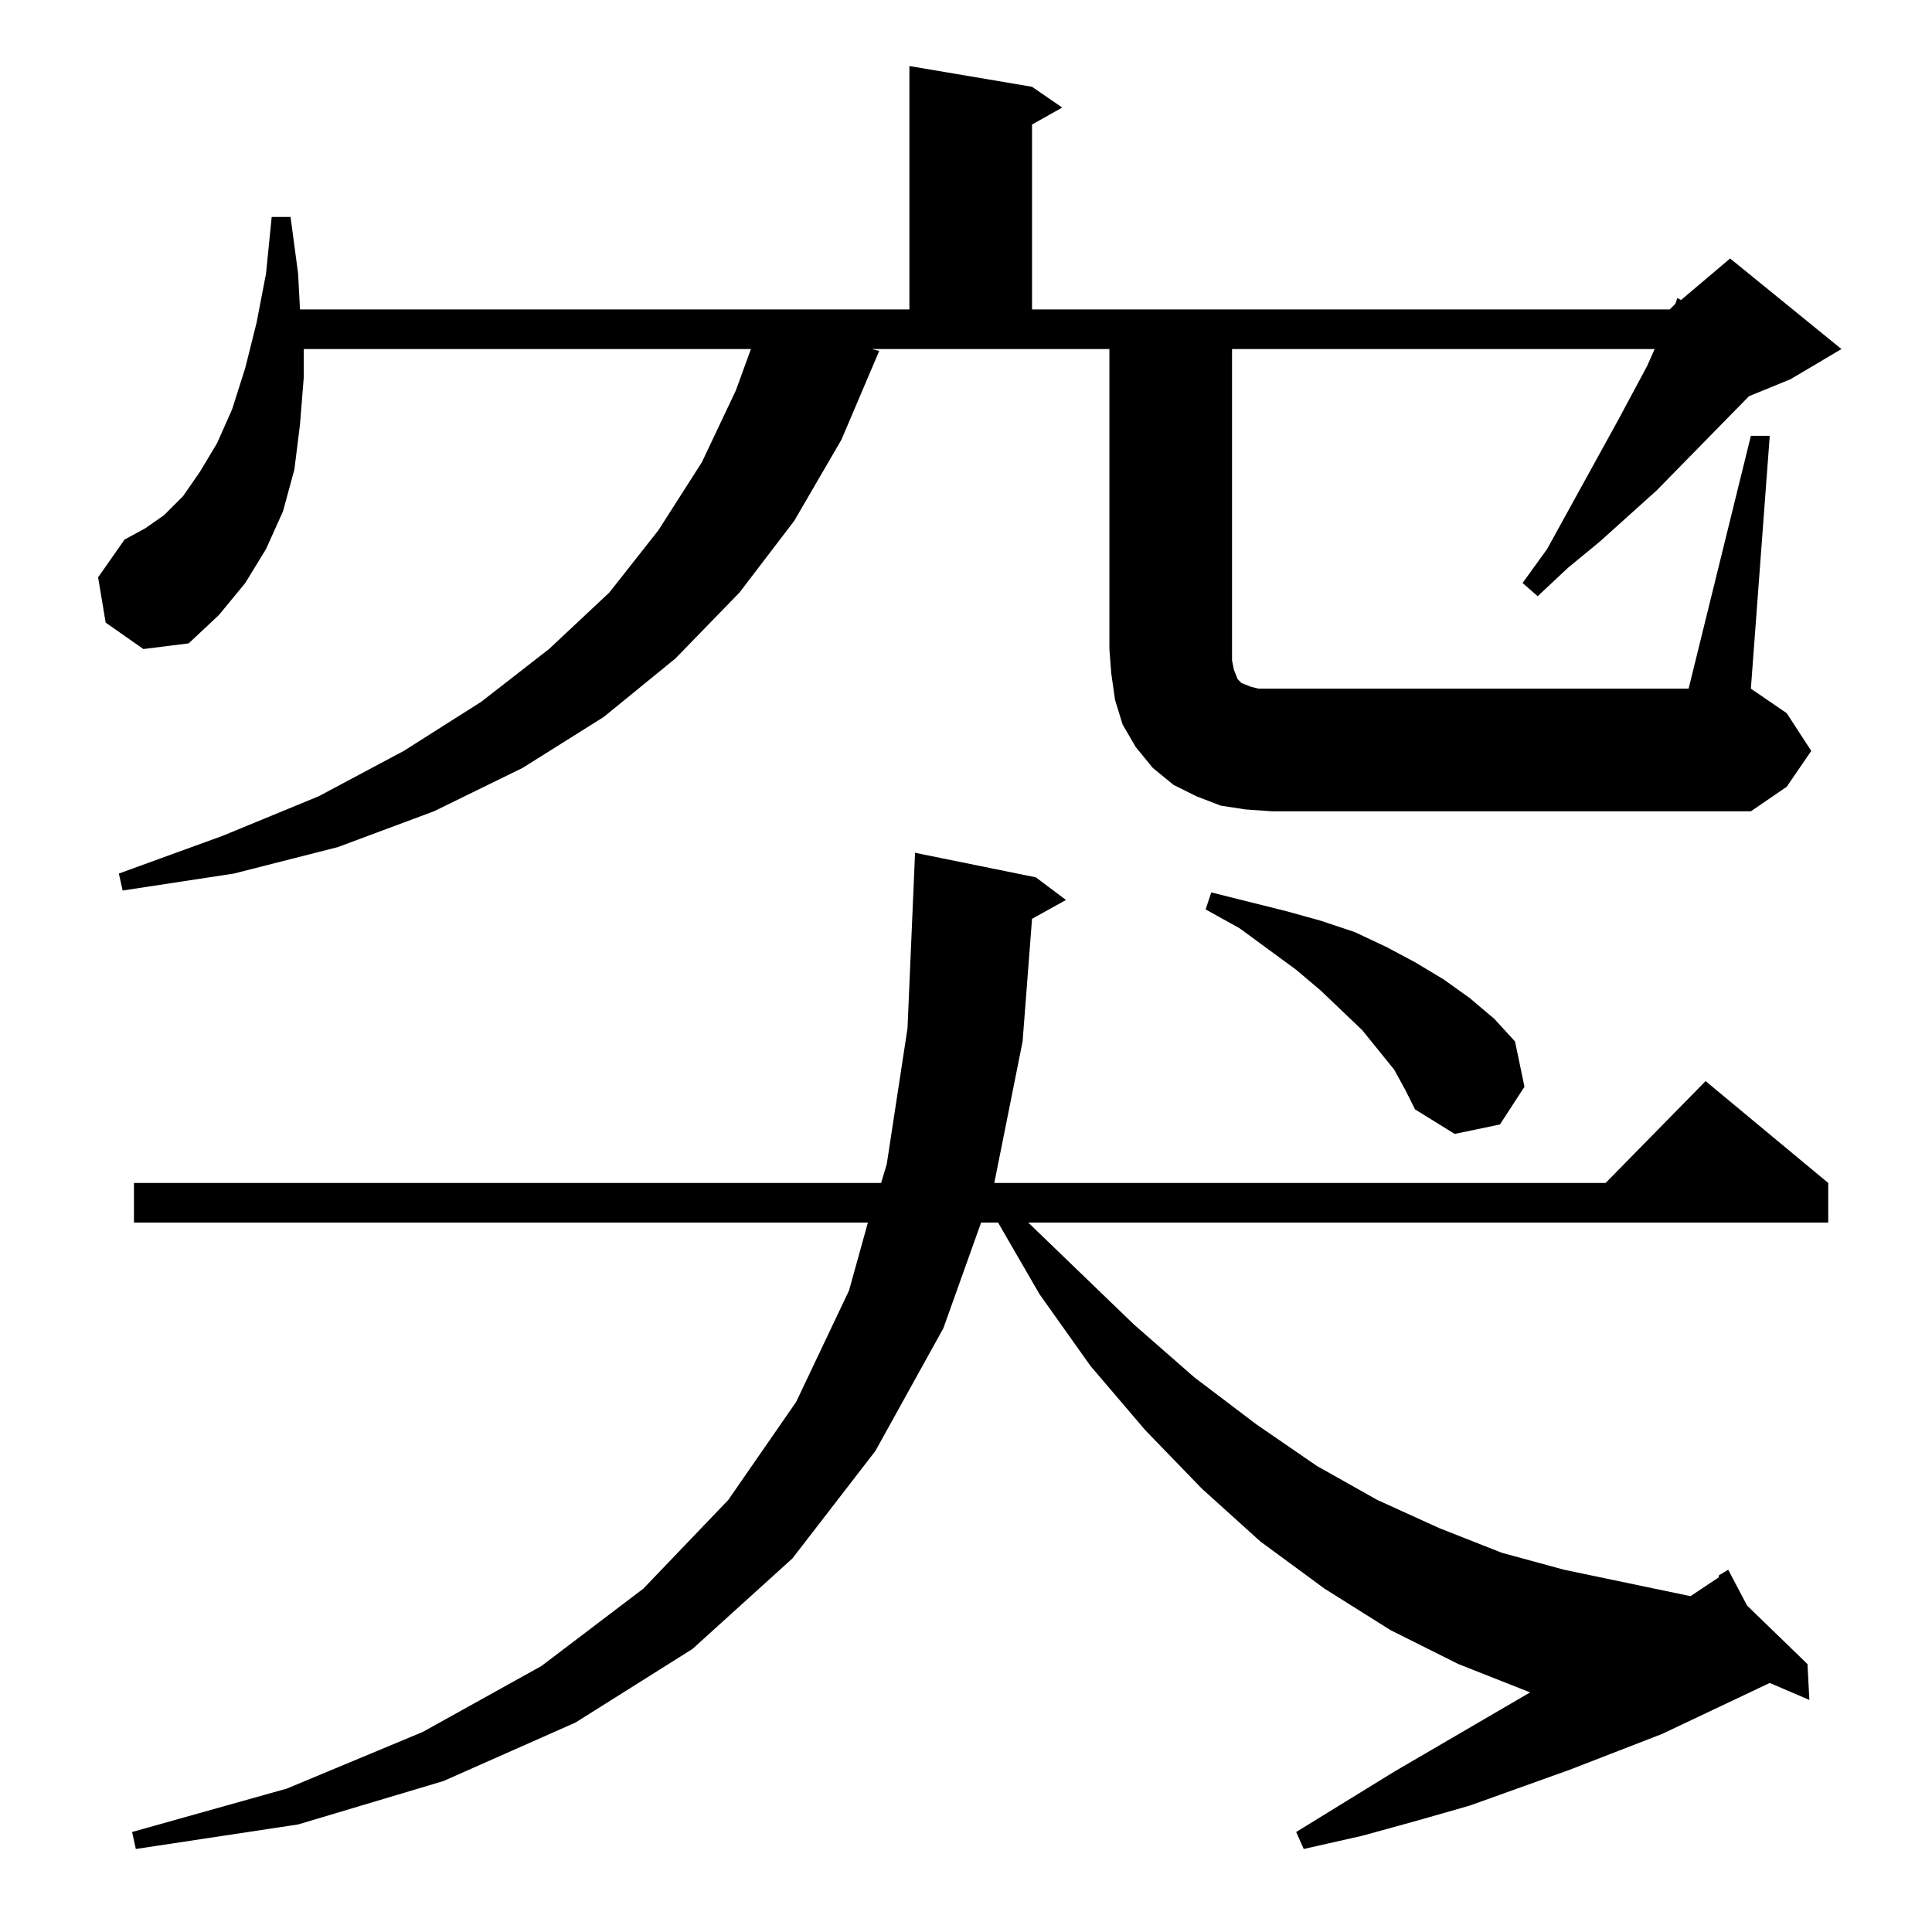 <?xml version="1.0" standalone="no"?>
<!DOCTYPE svg PUBLIC "-//W3C//DTD SVG 1.1//EN" "http://www.w3.org/Graphics/SVG/1.1/DTD/svg11.dtd" >
<svg xmlns="http://www.w3.org/2000/svg" xmlns:xlink="http://www.w3.org/1999/xlink" version="1.1" viewBox="0 -144 1024 1024">
  <g transform="matrix(1 0 0 -1 0 880)">
   <path fill="currentColor"
d="M549 559l16 -12l-18 -10l-5 -65l-15 -75h324l53 54l65 -54v-21h-424l56 -54l32 -28l33 -25l32 -22l32 -18l33 -15l33 -13l33 -9l67 -14l15 10v1l5 3l10 -19l32 -31l1 -19l-21 9l-57 -27l-49 -19l-53 -19l-28 -8l-29 -8l-31 -7l-4 9l52 32l72 42l-38 15l-36 18l-35 22
l-34 25l-31 28l-30 31l-29 34l-27 38l-22 38h-9l-20 -56l-36 -65l-44 -57l-53 -48l-62 -39l-70 -31l-77 -23l-86 -13l-2 9l82 23l72 30l63 35l54 41l45 47l36 52l28 59l10 36h-389v21h396l3 10l11 72l4 93zM739 457l-17 21l-22 21l-13 11l-30 22l-18 10l3 9l20 -5l20 -5
l18 -5l18 -6l17 -8l15 -8l15 -9l14 -10l13 -11l11 -12l5 -24l-13 -20l-24 -5l-21 13l-5 10zM928 793h10l-10 -134l19 -13l13 -20l-13 -19l-19 -13h-254l-14 1l-13 2l-13 5l-12 6l-11 9l-9 11l-7 12l-4 13l-2 14l-1 13v159h-126l4 -1l-20 -47l-25 -43l-29 -38l-34 -35
l-38 -31l-43 -27l-47 -23l-51 -19l-55 -14l-59 -9l-2 9l55 20l51 21l45 24l41 26l36 28l32 30l26 33l23 36l18 38l8 22h-237v-15l-2 -25l-3 -24l-6 -22l-9 -20l-11 -18l-14 -17l-16 -15l-24 -3l-20 14l-4 24l14 20l11 6l10 7l10 10l9 13l9 15l8 18l7 22l6 24l5 26l3 30h10
l4 -30l1 -19h323v129l65 -11l16 -11l-16 -9v-98h338l3 3l1 3l2 -1l26 22l59 -48l-27 -16l-22 -9l-49 -50l-30 -27l-17 -14l-16 -15l-8 7l13 18l38 69l15 28l4 9h-224v-165l1 -5l2 -5l2 -2l5 -2l4 -1h7h221z" />
  </g>

</svg>
